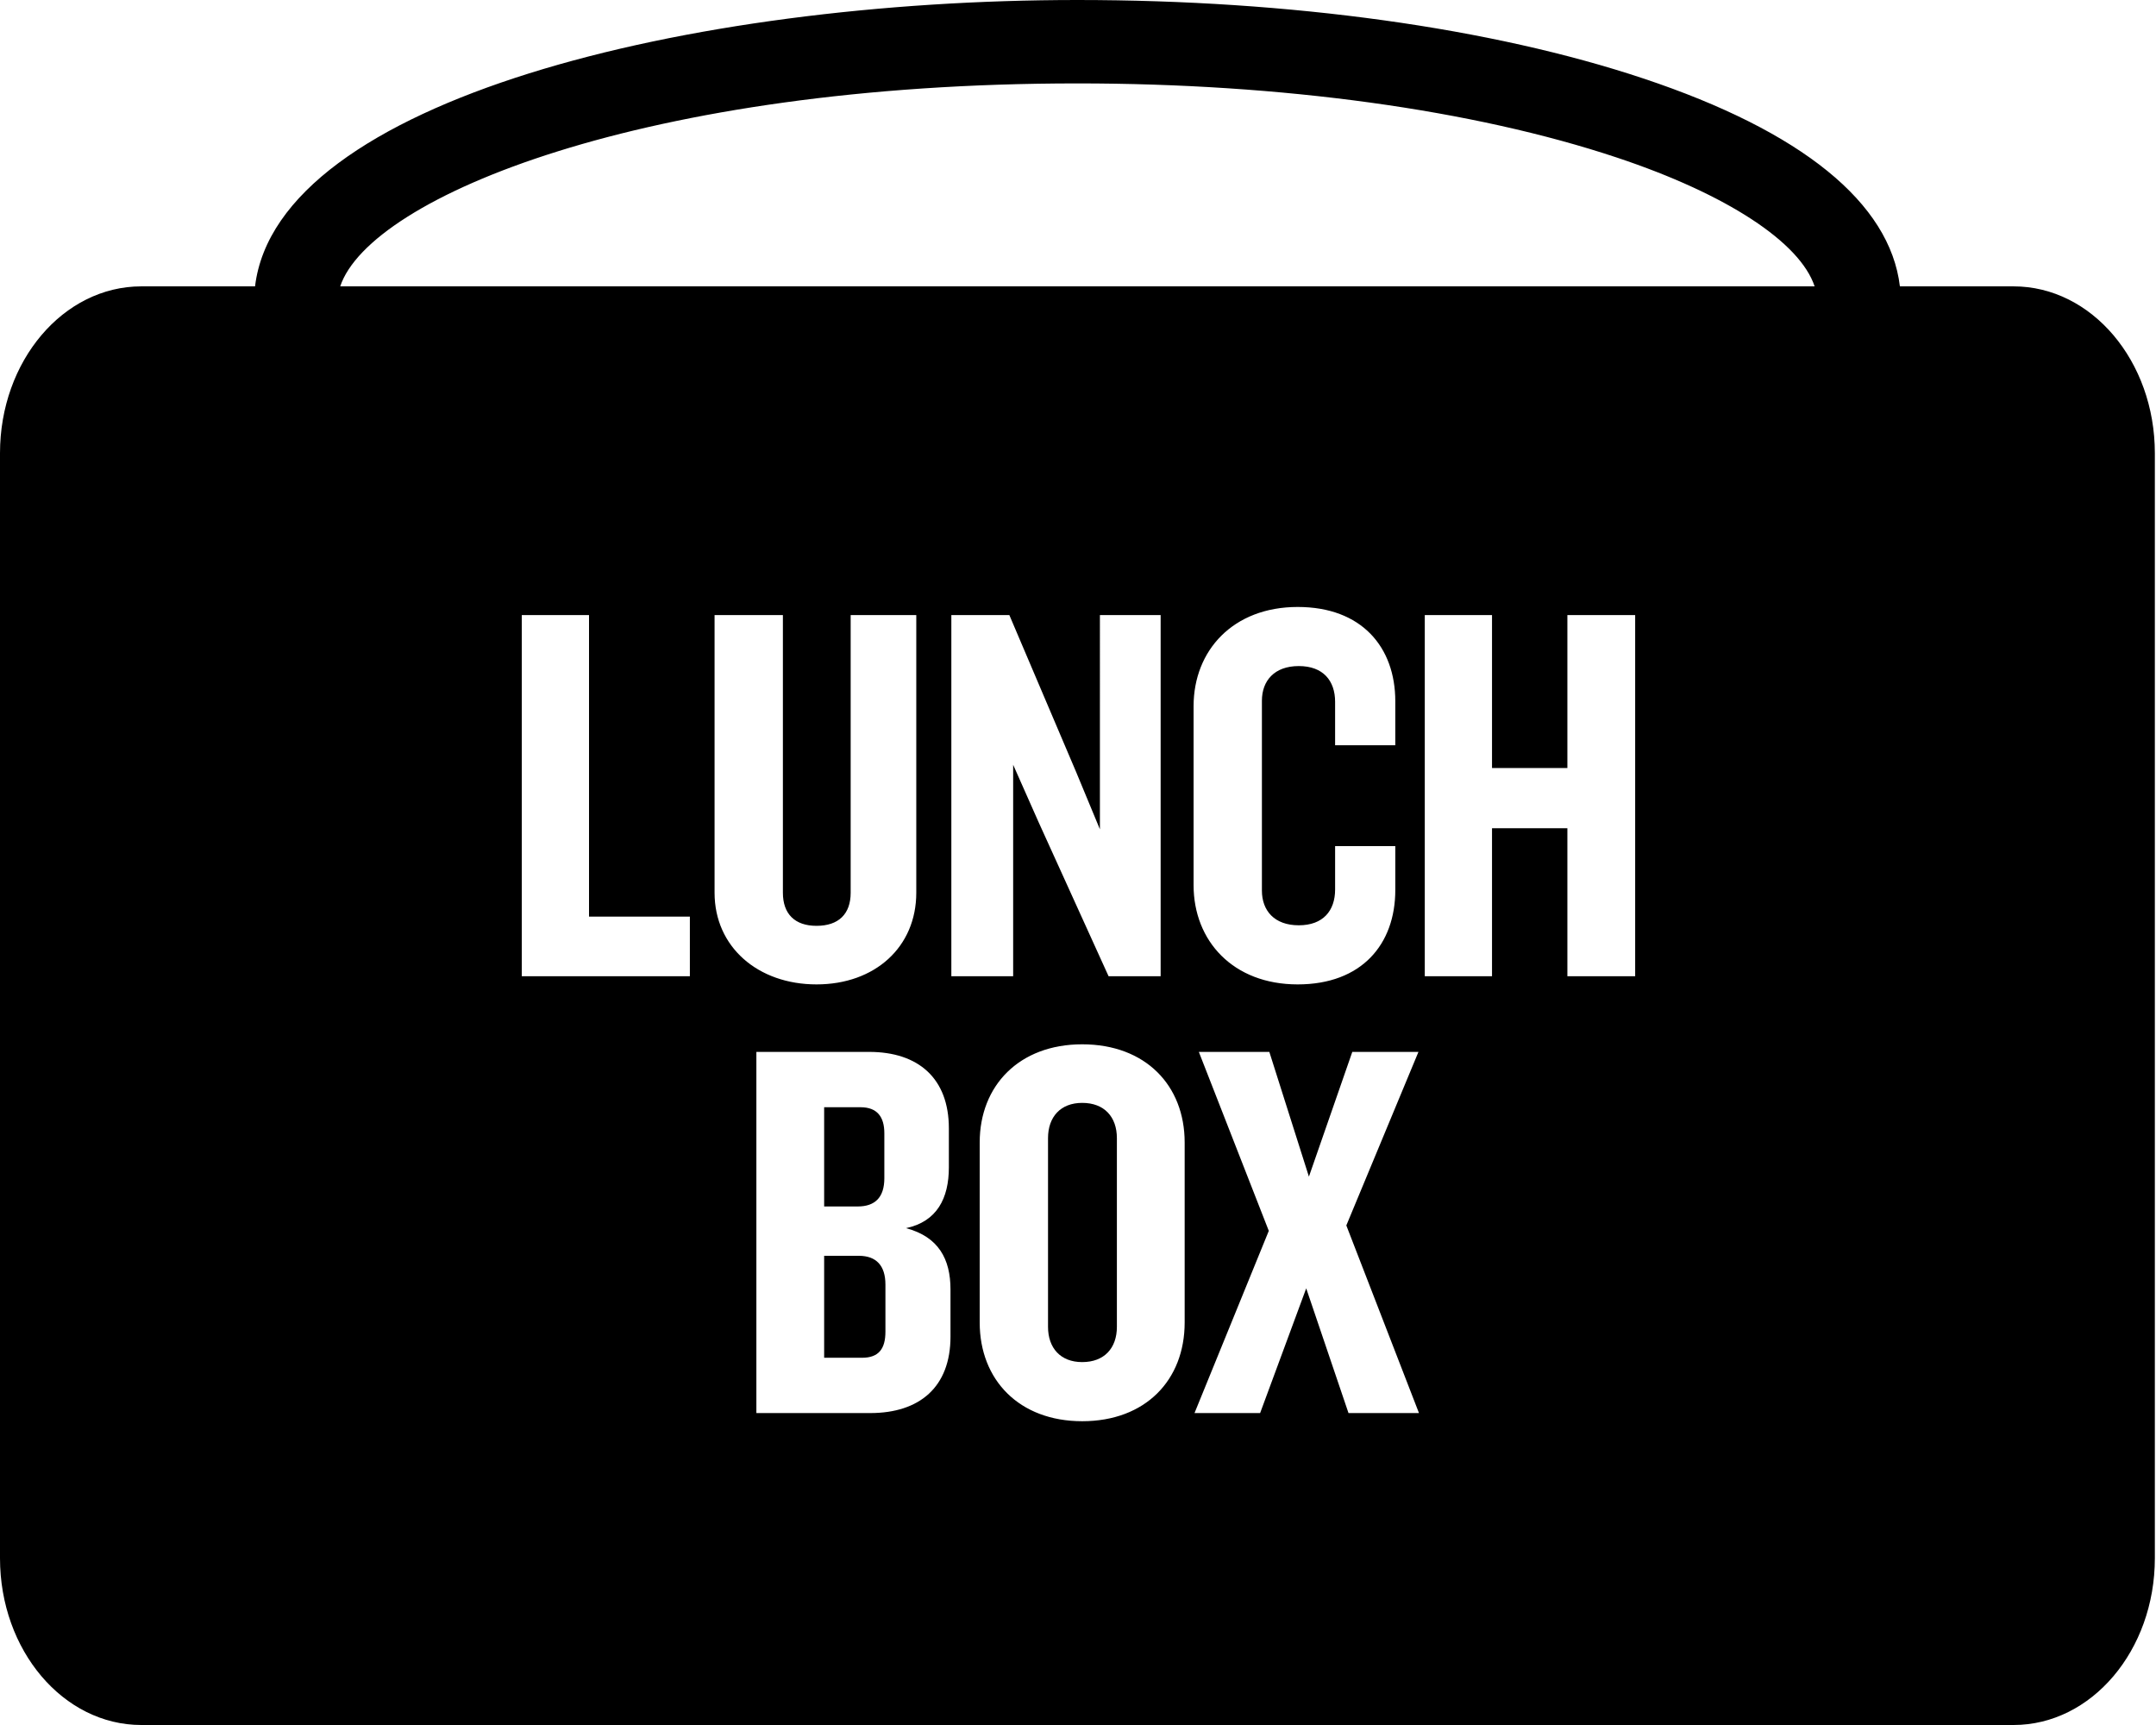 <?xml version="1.0" encoding="utf-8"?>
<!-- Generator: Adobe Illustrator 19.0.1, SVG Export Plug-In . SVG Version: 6.00 Build 0)  -->
<!DOCTYPE svg PUBLIC "-//W3C//DTD SVG 1.1//EN" "http://www.w3.org/Graphics/SVG/1.1/DTD/svg11.dtd">
<svg version="1.1" xmlns="http://www.w3.org/2000/svg" xmlns:xlink="http://www.w3.org/1999/xlink" x="0px" y="0px"
	 viewBox="0 0 300 240" enable-background="new 0 0 300 240" xml:space="preserve">
<g id="base_template">
</g>
<g id="elements">
</g>
<g id="examples">
	<g id="map">
	</g>
</g>
<g id="graphic">
	<g>
		<path d="M150.582,153.444c-3.018,0-4.753,1.962-4.753,4.904v26.257c0,2.943,1.736,4.904,4.753,4.904
			c3.093,0,4.829-1.962,4.829-4.904v-26.257C155.41,155.406,153.675,153.444,150.582,153.444z"/>
		<path d="M123.053,163.932v-6.262c0-2.263-0.981-3.621-3.319-3.621h-5.056v13.807h4.678
			C121.77,167.855,123.053,166.572,123.053,163.932z"/>
		<path d="M119.507,174.721h-4.829v14.185h5.282c2.339,0,3.244-1.283,3.244-3.621v-6.564
			C123.204,176.079,121.922,174.721,119.507,174.721z"/>
		<path d="M280.177,39.842h-15.813c-1.383-11.61-13.646-21.575-35.688-28.92C207.556,3.879,179.588,0,149.923,0
			C95.904,0,38.604,13.947,35.489,39.842H19.663C8.802,39.842,0,50.235,0,63.053v153.741C0,229.611,8.802,240,19.663,240h260.514
			c10.863,0,19.663-10.389,19.663-23.207V63.053C299.841,50.235,291.04,39.842,280.177,39.842z M95.993,135.828H72.604v-50.25h9.356
			v41.95h14.033V135.828z M99.43,124.209v-38.63h9.507v38.63c0,2.942,1.66,4.602,4.677,4.602c3.093,0,4.753-1.66,4.753-4.602v-38.63
			h9.13v38.63c0,7.545-5.734,12.751-13.883,12.751S99.43,131.754,99.43,124.209z M132.258,185.963c0,7.017-4.3,10.638-11.166,10.638
			h-15.844v-50.25h15.693c6.866,0,11.091,3.697,11.091,10.638v5.433c0,4.3-1.66,7.545-5.961,8.45
			c4.527,1.207,6.187,4.301,6.187,8.526V185.963z M164.842,184.002c0,7.997-5.433,13.732-14.26,13.732
			c-8.752,0-14.26-5.734-14.26-13.732v-25.05c0-7.922,5.508-13.657,14.26-13.657c8.828,0,14.26,5.734,14.26,13.657V184.002z
			 M132.376,135.828v-50.25h8.073l9.281,21.805l3.319,7.998V85.578h8.45v50.25h-7.243l-9.733-21.428l-3.546-7.998v29.426H132.376z
			 M180.721,92.67c-3.395,0-5.131,2.037-5.131,4.829v26.408c0,2.791,1.735,4.829,5.131,4.829c3.395,0,5.055-2.037,5.055-4.98v-6.036
			h8.375v6.111c0,7.545-4.678,13.129-13.582,13.129c-8.978,0-14.486-6.036-14.486-13.807V98.254c0-7.772,5.508-13.807,14.486-13.807
			c8.903,0,13.582,5.583,13.582,13.128v6.111h-8.375V97.65C185.776,94.708,184.116,92.67,180.721,92.67z M187.64,196.602
			l-5.885-17.354l-6.414,17.354h-9.13l10.337-25.352l-9.733-24.898h9.809l5.507,17.354l6.036-17.354h9.205l-10.035,24.144
			l10.11,26.106H187.64z M227.528,135.828h-9.432V115.23h-10.487v20.598h-9.356v-50.25h9.356v21.277h10.487V85.578h9.432V135.828z
			 M47.339,39.842c4.169-12.462,42.42-28.237,102.583-28.237c28.451,0,55.116,3.667,75.082,10.324
			c15.328,5.108,25.46,11.787,27.494,17.912H47.339z"/>
	</g>
</g>
</svg>

